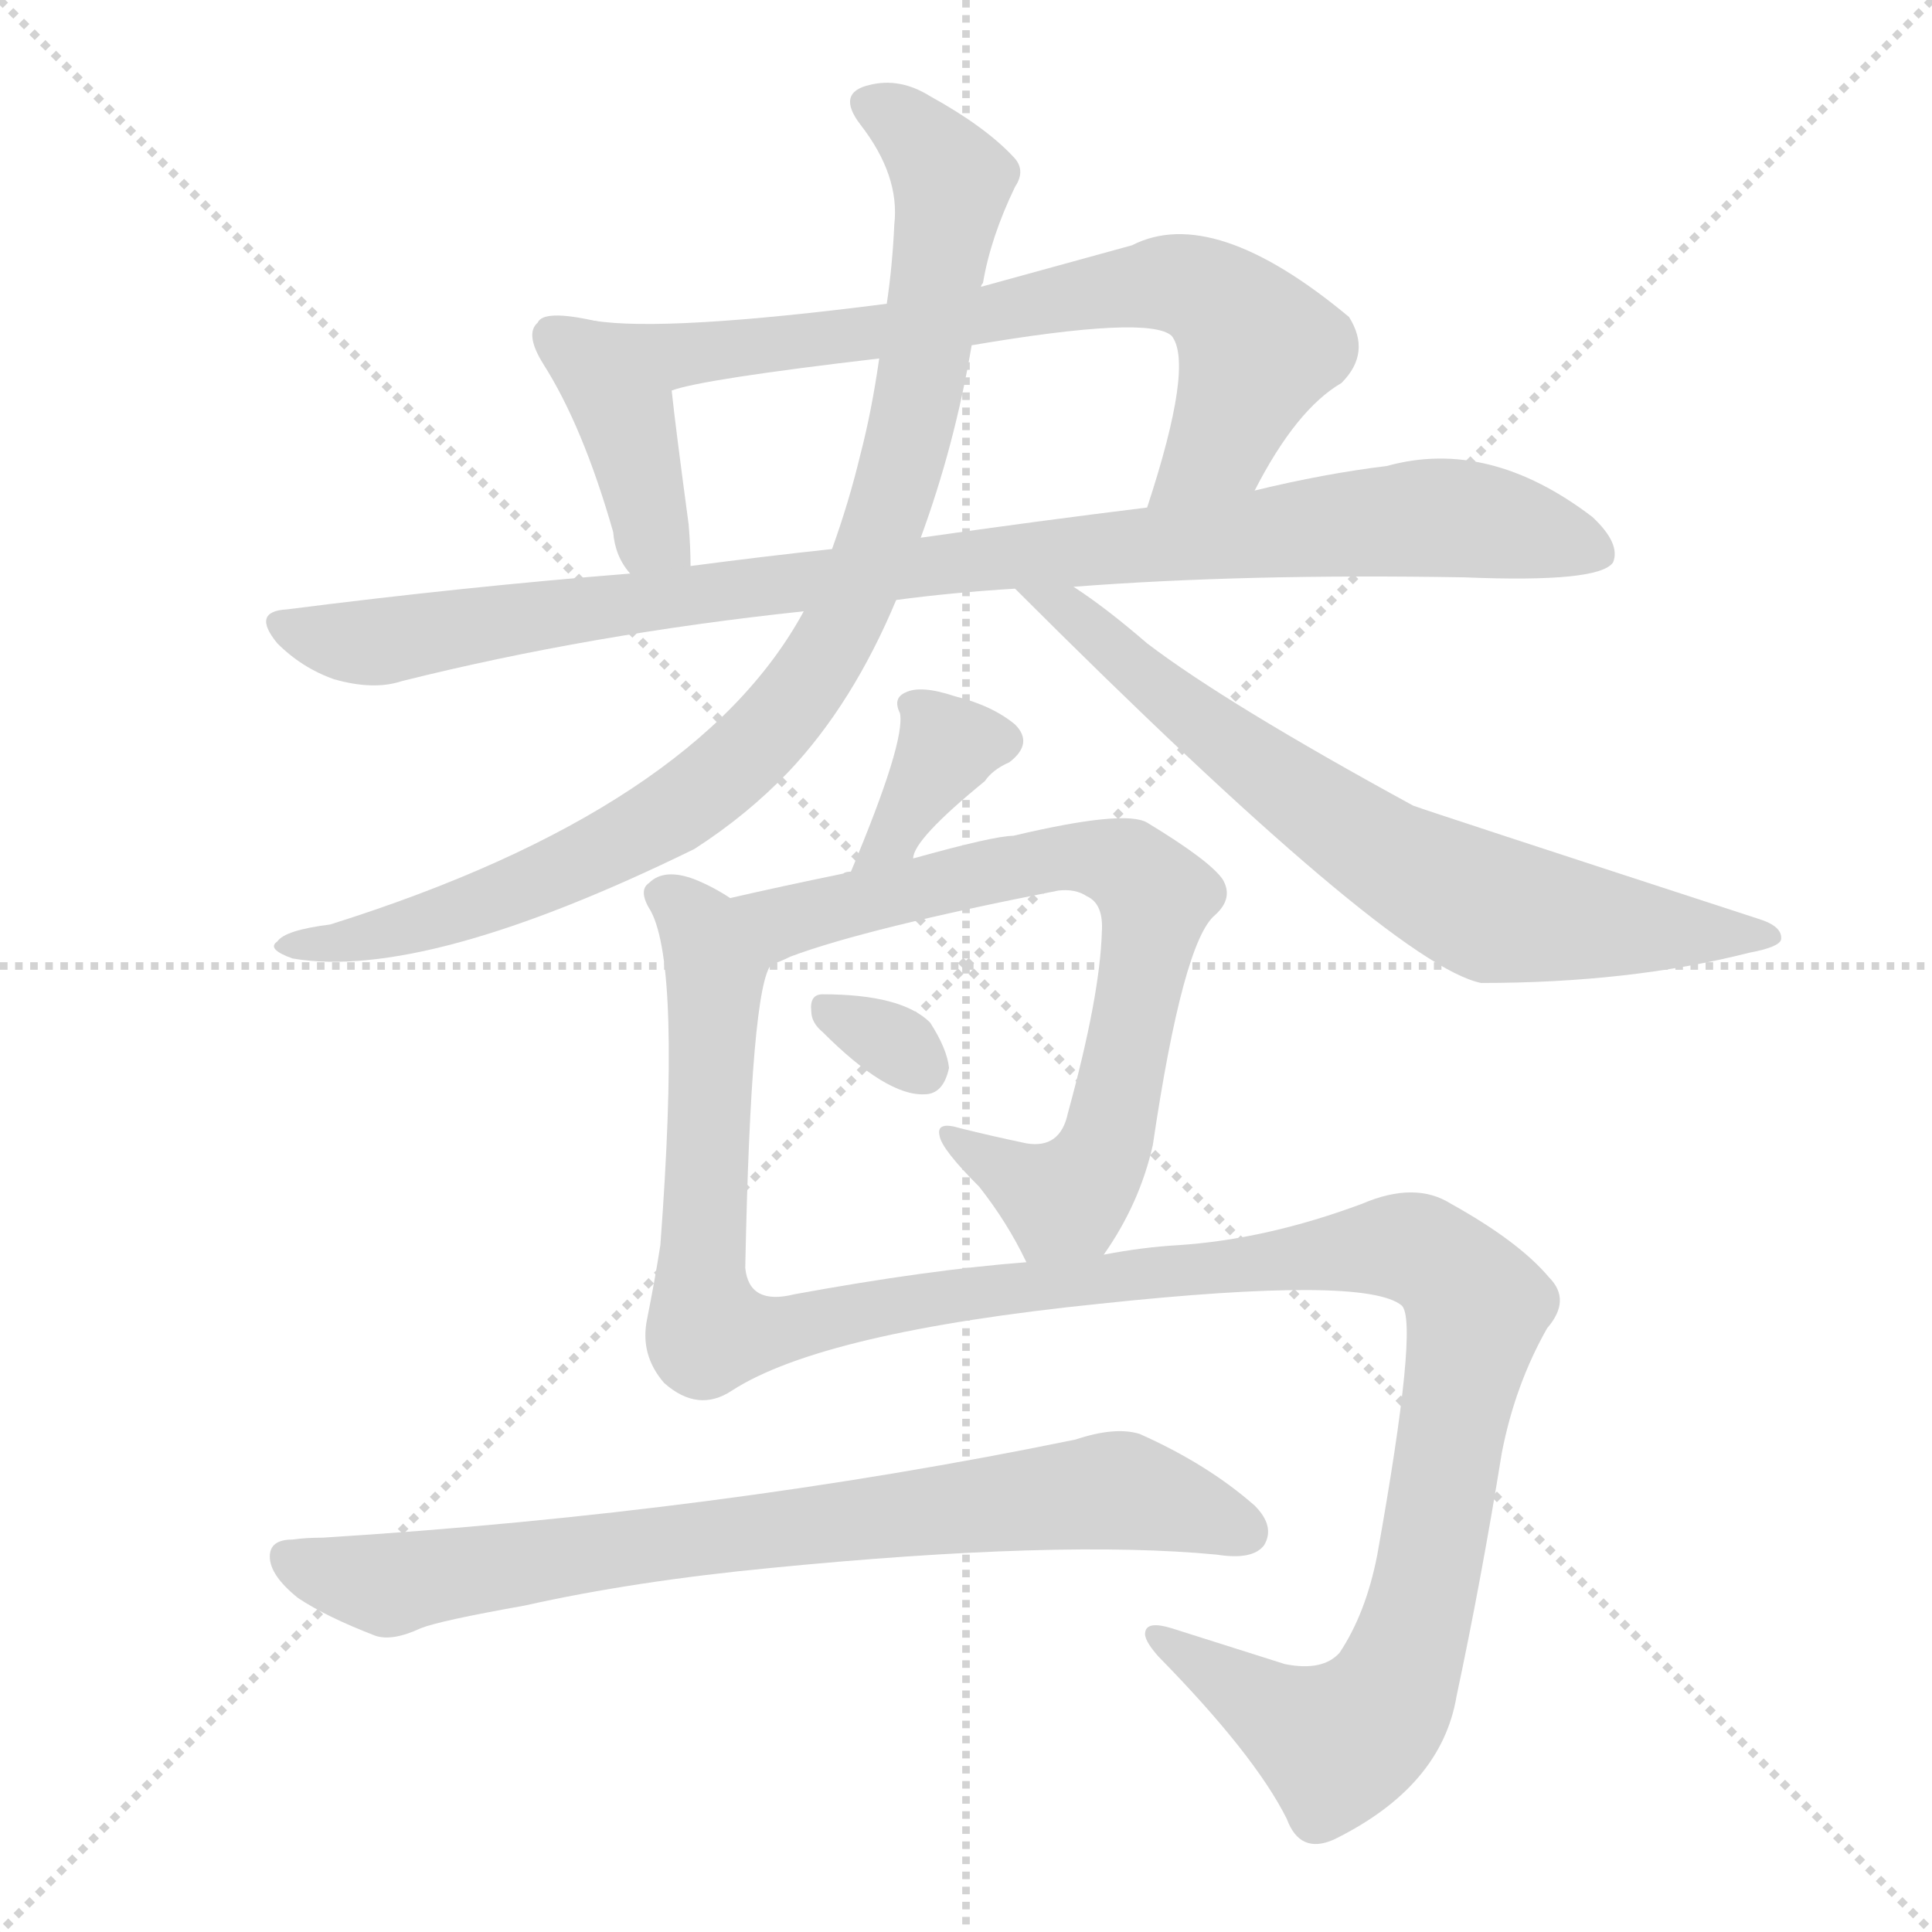 <svg xmlns="http://www.w3.org/2000/svg" version="1.1" viewBox="0 0 1024 1024">
  <g stroke="lightgray" stroke-dasharray="1,1" stroke-width="1" transform="scale(4, 4)">
    <line x1="0" y1="0" x2="256" y2="256" />
    <line x1="256" y1="0" x2="0" y2="256" />
    <line x1="128" y1="0" x2="128" y2="256" />
    <line x1="0" y1="128" x2="256" y2="128" />
  </g>
  <g transform="scale(1.0, -1.0) translate(0.0, -824.00)">
    <style type="text/css">
      
        @keyframes keyframes0 {
          from {
            stroke: blue;
            stroke-dashoffset: 397;
            stroke-width: 128;
          }
          56% {
            animation-timing-function: step-end;
            stroke: blue;
            stroke-dashoffset: 0;
            stroke-width: 128;
          }
          to {
            stroke: black;
            stroke-width: 1024;
          }
        }
        #make-me-a-hanzi-animation-0 {
          animation: keyframes0 0.573s both;
          animation-delay: 0s;
          animation-timing-function: linear;
        }
      
        @keyframes keyframes1 {
          from {
            stroke: blue;
            stroke-dashoffset: 707;
            stroke-width: 128;
          }
          70% {
            animation-timing-function: step-end;
            stroke: blue;
            stroke-dashoffset: 0;
            stroke-width: 128;
          }
          to {
            stroke: black;
            stroke-width: 1024;
          }
        }
        #make-me-a-hanzi-animation-1 {
          animation: keyframes1 0.825s both;
          animation-delay: 0.573s;
          animation-timing-function: linear;
        }
      
        @keyframes keyframes2 {
          from {
            stroke: blue;
            stroke-dashoffset: 960;
            stroke-width: 128;
          }
          76% {
            animation-timing-function: step-end;
            stroke: blue;
            stroke-dashoffset: 0;
            stroke-width: 128;
          }
          to {
            stroke: black;
            stroke-width: 1024;
          }
        }
        #make-me-a-hanzi-animation-2 {
          animation: keyframes2 1.031s both;
          animation-delay: 1.398s;
          animation-timing-function: linear;
        }
      
        @keyframes keyframes3 {
          from {
            stroke: blue;
            stroke-dashoffset: 910;
            stroke-width: 128;
          }
          75% {
            animation-timing-function: step-end;
            stroke: blue;
            stroke-dashoffset: 0;
            stroke-width: 128;
          }
          to {
            stroke: black;
            stroke-width: 1024;
          }
        }
        #make-me-a-hanzi-animation-3 {
          animation: keyframes3 0.991s both;
          animation-delay: 2.43s;
          animation-timing-function: linear;
        }
      
        @keyframes keyframes4 {
          from {
            stroke: blue;
            stroke-dashoffset: 686;
            stroke-width: 128;
          }
          69% {
            animation-timing-function: step-end;
            stroke: blue;
            stroke-dashoffset: 0;
            stroke-width: 128;
          }
          to {
            stroke: black;
            stroke-width: 1024;
          }
        }
        #make-me-a-hanzi-animation-4 {
          animation: keyframes4 0.808s both;
          animation-delay: 3.42s;
          animation-timing-function: linear;
        }
      
        @keyframes keyframes5 {
          from {
            stroke: blue;
            stroke-dashoffset: 349;
            stroke-width: 128;
          }
          53% {
            animation-timing-function: step-end;
            stroke: blue;
            stroke-dashoffset: 0;
            stroke-width: 128;
          }
          to {
            stroke: black;
            stroke-width: 1024;
          }
        }
        #make-me-a-hanzi-animation-5 {
          animation: keyframes5 0.534s both;
          animation-delay: 4.229s;
          animation-timing-function: linear;
        }
      
        @keyframes keyframes6 {
          from {
            stroke: blue;
            stroke-dashoffset: 726;
            stroke-width: 128;
          }
          70% {
            animation-timing-function: step-end;
            stroke: blue;
            stroke-dashoffset: 0;
            stroke-width: 128;
          }
          to {
            stroke: black;
            stroke-width: 1024;
          }
        }
        #make-me-a-hanzi-animation-6 {
          animation: keyframes6 0.841s both;
          animation-delay: 4.763s;
          animation-timing-function: linear;
        }
      
        @keyframes keyframes7 {
          from {
            stroke: blue;
            stroke-dashoffset: 312;
            stroke-width: 128;
          }
          50% {
            animation-timing-function: step-end;
            stroke: blue;
            stroke-dashoffset: 0;
            stroke-width: 128;
          }
          to {
            stroke: black;
            stroke-width: 1024;
          }
        }
        #make-me-a-hanzi-animation-7 {
          animation: keyframes7 0.504s both;
          animation-delay: 5.603s;
          animation-timing-function: linear;
        }
      
        @keyframes keyframes8 {
          from {
            stroke: blue;
            stroke-dashoffset: 1279;
            stroke-width: 128;
          }
          81% {
            animation-timing-function: step-end;
            stroke: blue;
            stroke-dashoffset: 0;
            stroke-width: 128;
          }
          to {
            stroke: black;
            stroke-width: 1024;
          }
        }
        #make-me-a-hanzi-animation-8 {
          animation: keyframes8 1.291s both;
          animation-delay: 6.107s;
          animation-timing-function: linear;
        }
      
        @keyframes keyframes9 {
          from {
            stroke: blue;
            stroke-dashoffset: 770;
            stroke-width: 128;
          }
          71% {
            animation-timing-function: step-end;
            stroke: blue;
            stroke-dashoffset: 0;
            stroke-width: 128;
          }
          to {
            stroke: black;
            stroke-width: 1024;
          }
        }
        #make-me-a-hanzi-animation-9 {
          animation: keyframes9 0.877s both;
          animation-delay: 7.398s;
          animation-timing-function: linear;
        }
      
    </style>
    
      <path d="M 315 654 Q 288 660 285 653 Q 278 647 288 631 Q 309 598 325 542 Q 326 529 334 520 C 352 496 366 494 366 524 Q 366 534 365 546 Q 358 598 356 617 C 353 646 344 648 315 654 Z" fill="lightgray" />
    
      <path d="M 665 564 Q 687 607 711 621 Q 727 637 715 656 Q 643 716 600 694 L 520 672 L 470 663 Q 353 648 315 654 C 285 657 327 610 356 617 Q 372 623 466 634 L 515 641 Q 609 657 621 646 Q 633 631 608 555 C 599 526 651 538 665 564 Z" fill="lightgray" />
    
      <path d="M 569 513 Q 660 520 776 518 Q 848 515 855 526 Q 859 536 844 550 Q 789 592 735 577 Q 702 573 665 564 L 608 555 Q 551 548 488 539 L 441 533 Q 404 529 366 524 L 334 520 Q 246 513 152 501 Q 133 500 147 483 Q 160 470 177 464 Q 198 458 213 463 Q 313 488 426 500 L 475 506 Q 505 510 538 512 L 569 513 Z" fill="lightgray" />
    
      <path d="M 520 672 Q 520 673 521 674 Q 525 698 538 725 Q 544 734 537 741 Q 522 757 493 773 Q 477 783 461 779 Q 443 775 456 758 Q 477 731 474 705 Q 473 683 470 663 L 466 634 Q 462 606 456 583 Q 450 558 441 533 L 426 500 Q 369 395 175 334 Q 151 331 147 325 Q 141 321 155 316 Q 225 304 368 374 Q 396 392 418 415 Q 452 451 475 506 L 488 539 Q 506 588 515 641 L 520 672 Z" fill="lightgray" />
    
      <path d="M 538 512 Q 737 313 785 303 Q 864 303 927 319 Q 943 322 944 326 Q 945 333 932 337 Q 757 394 749 397 Q 650 451 608 483 Q 586 502 569 513 C 544 530 517 533 538 512 Z" fill="lightgray" />
    
      <path d="M 484 369 Q 484 379 522 410 Q 526 416 535 420 Q 548 430 538 440 Q 526 450 506 455 Q 488 461 480 457 Q 473 454 477 446 Q 480 431 451 362 C 439 334 476 340 484 369 Z" fill="lightgray" />
    
      <path d="M 585 159 Q 604 186 611 217 Q 627 325 644 339 Q 654 348 648 358 Q 641 368 608 388 Q 596 395 537 381 Q 527 381 484 369 L 451 362 Q 448 362 447 361 Q 413 354 387 348 C 358 341 381 302 409 313 Q 413 314 419 317 Q 459 332 561 352 Q 570 353 576 349 Q 585 345 584 330 Q 583 296 566 234 Q 562 215 544 218 Q 525 222 509 226 Q 496 230 498 222 Q 499 215 519 195 Q 534 176 544 155 C 558 128 569 134 585 159 Z" fill="lightgray" />
    
      <path d="M 436 277 Q 470 243 490 244 Q 500 244 503 258 Q 502 268 493 282 Q 478 297 436 297 Q 429 297 430 288 Q 430 282 436 277 Z" fill="lightgray" />
    
      <path d="M 387 348 Q 378 354 368 358 Q 352 364 344 356 Q 338 352 345 341 Q 361 311 350 164 Q 347 145 343 125 Q 339 106 352 91 Q 370 75 388 87 Q 436 118 583 133 Q 724 148 743 132 Q 752 123 730 0 Q 724 -31 710 -52 Q 701 -62 681 -58 L 621 -39 Q 608 -35 607 -41 Q 606 -45 614 -54 Q 665 -106 682 -140 Q 689 -159 707 -151 Q 764 -123 772 -75 Q 785 -14 796 54 Q 803 90 820 120 Q 833 135 821 147 Q 805 166 769 186 Q 750 198 722 186 Q 671 167 624 164 Q 606 163 585 159 L 544 155 Q 492 151 421 138 Q 397 132 395 152 Q 398 302 409 313 C 415 336 415 336 387 348 Z" fill="lightgray" />
    
      <path d="M 409 -7 Q 562 8 645 0 Q 664 -3 670 5 Q 676 15 665 26 Q 640 48 604 64 Q 591 68 570 61 Q 380 22 171 9 Q 162 9 155 8 Q 143 8 143 -1 Q 143 -11 158 -23 Q 173 -33 199 -43 Q 208 -46 223 -39 Q 233 -35 278 -27 Q 336 -14 409 -7 Z" fill="lightgray" />
    
    
      <clipPath id="make-me-a-hanzi-clip-0">
        <path d="M 315 654 Q 288 660 285 653 Q 278 647 288 631 Q 309 598 325 542 Q 326 529 334 520 C 352 496 366 494 366 524 Q 366 534 365 546 Q 358 598 356 617 C 353 646 344 648 315 654 Z" />
      </clipPath>
      <path clip-path="url(#make-me-a-hanzi-clip-0)" d="M 293 646 L 308 636 L 331 604 L 345 542 L 360 529" fill="none" id="make-me-a-hanzi-animation-0" stroke-dasharray="269 538" stroke-linecap="round" />
    
      <clipPath id="make-me-a-hanzi-clip-1">
        <path d="M 665 564 Q 687 607 711 621 Q 727 637 715 656 Q 643 716 600 694 L 520 672 L 470 663 Q 353 648 315 654 C 285 657 327 610 356 617 Q 372 623 466 634 L 515 641 Q 609 657 621 646 Q 633 631 608 555 C 599 526 651 538 665 564 Z" />
      </clipPath>
      <path clip-path="url(#make-me-a-hanzi-clip-1)" d="M 328 650 L 360 636 L 390 638 L 526 655 L 587 670 L 631 672 L 656 655 L 666 638 L 647 590 L 614 566" fill="none" id="make-me-a-hanzi-animation-1" stroke-dasharray="579 1158" stroke-linecap="round" />
    
      <clipPath id="make-me-a-hanzi-clip-2">
        <path d="M 569 513 Q 660 520 776 518 Q 848 515 855 526 Q 859 536 844 550 Q 789 592 735 577 Q 702 573 665 564 L 608 555 Q 551 548 488 539 L 441 533 Q 404 529 366 524 L 334 520 Q 246 513 152 501 Q 133 500 147 483 Q 160 470 177 464 Q 198 458 213 463 Q 313 488 426 500 L 475 506 Q 505 510 538 512 L 569 513 Z" />
      </clipPath>
      <path clip-path="url(#make-me-a-hanzi-clip-2)" d="M 150 492 L 203 484 L 375 511 L 758 550 L 847 531" fill="none" id="make-me-a-hanzi-animation-2" stroke-dasharray="832 1664" stroke-linecap="round" />
    
      <clipPath id="make-me-a-hanzi-clip-3">
        <path d="M 520 672 Q 520 673 521 674 Q 525 698 538 725 Q 544 734 537 741 Q 522 757 493 773 Q 477 783 461 779 Q 443 775 456 758 Q 477 731 474 705 Q 473 683 470 663 L 466 634 Q 462 606 456 583 Q 450 558 441 533 L 426 500 Q 369 395 175 334 Q 151 331 147 325 Q 141 321 155 316 Q 225 304 368 374 Q 396 392 418 415 Q 452 451 475 506 L 488 539 Q 506 588 515 641 L 520 672 Z" />
      </clipPath>
      <path clip-path="url(#make-me-a-hanzi-clip-3)" d="M 461 768 L 479 758 L 504 728 L 479 581 L 453 507 L 432 467 L 386 416 L 330 378 L 219 333 L 154 323" fill="none" id="make-me-a-hanzi-animation-3" stroke-dasharray="782 1564" stroke-linecap="round" />
    
      <clipPath id="make-me-a-hanzi-clip-4">
        <path d="M 538 512 Q 737 313 785 303 Q 864 303 927 319 Q 943 322 944 326 Q 945 333 932 337 Q 757 394 749 397 Q 650 451 608 483 Q 586 502 569 513 C 544 530 517 533 538 512 Z" />
      </clipPath>
      <path clip-path="url(#make-me-a-hanzi-clip-4)" d="M 562 504 L 660 422 L 770 351 L 793 341 L 939 328" fill="none" id="make-me-a-hanzi-animation-4" stroke-dasharray="558 1116" stroke-linecap="round" />
    
      <clipPath id="make-me-a-hanzi-clip-5">
        <path d="M 484 369 Q 484 379 522 410 Q 526 416 535 420 Q 548 430 538 440 Q 526 450 506 455 Q 488 461 480 457 Q 473 454 477 446 Q 480 431 451 362 C 439 334 476 340 484 369 Z" />
      </clipPath>
      <path clip-path="url(#make-me-a-hanzi-clip-5)" d="M 530 431 L 502 428 L 466 374" fill="none" id="make-me-a-hanzi-animation-5" stroke-dasharray="221 442" stroke-linecap="round" />
    
      <clipPath id="make-me-a-hanzi-clip-6">
        <path d="M 585 159 Q 604 186 611 217 Q 627 325 644 339 Q 654 348 648 358 Q 641 368 608 388 Q 596 395 537 381 Q 527 381 484 369 L 451 362 Q 448 362 447 361 Q 413 354 387 348 C 358 341 381 302 409 313 Q 413 314 419 317 Q 459 332 561 352 Q 570 353 576 349 Q 585 345 584 330 Q 583 296 566 234 Q 562 215 544 218 Q 525 222 509 226 Q 496 230 498 222 Q 499 215 519 195 Q 534 176 544 155 C 558 128 569 134 585 159 Z" />
      </clipPath>
      <path clip-path="url(#make-me-a-hanzi-clip-6)" d="M 395 345 L 417 336 L 551 368 L 586 369 L 602 362 L 613 349 L 591 233 L 580 204 L 562 189 L 504 221" fill="none" id="make-me-a-hanzi-animation-6" stroke-dasharray="598 1196" stroke-linecap="round" />
    
      <clipPath id="make-me-a-hanzi-clip-7">
        <path d="M 436 277 Q 470 243 490 244 Q 500 244 503 258 Q 502 268 493 282 Q 478 297 436 297 Q 429 297 430 288 Q 430 282 436 277 Z" />
      </clipPath>
      <path clip-path="url(#make-me-a-hanzi-clip-7)" d="M 441 287 L 489 258" fill="none" id="make-me-a-hanzi-animation-7" stroke-dasharray="184 368" stroke-linecap="round" />
    
      <clipPath id="make-me-a-hanzi-clip-8">
        <path d="M 387 348 Q 378 354 368 358 Q 352 364 344 356 Q 338 352 345 341 Q 361 311 350 164 Q 347 145 343 125 Q 339 106 352 91 Q 370 75 388 87 Q 436 118 583 133 Q 724 148 743 132 Q 752 123 730 0 Q 724 -31 710 -52 Q 701 -62 681 -58 L 621 -39 Q 608 -35 607 -41 Q 606 -45 614 -54 Q 665 -106 682 -140 Q 689 -159 707 -151 Q 764 -123 772 -75 Q 785 -14 796 54 Q 803 90 820 120 Q 833 135 821 147 Q 805 166 769 186 Q 750 198 722 186 Q 671 167 624 164 Q 606 163 585 159 L 544 155 Q 492 151 421 138 Q 397 132 395 152 Q 398 302 409 313 C 415 336 415 336 387 348 Z" />
      </clipPath>
      <path clip-path="url(#make-me-a-hanzi-clip-8)" d="M 353 349 L 372 331 L 379 310 L 371 154 L 376 118 L 402 117 L 497 137 L 738 164 L 761 157 L 779 138 L 783 131 L 755 -21 L 733 -81 L 708 -100 L 615 -45" fill="none" id="make-me-a-hanzi-animation-8" stroke-dasharray="1151 2302" stroke-linecap="round" />
    
      <clipPath id="make-me-a-hanzi-clip-9">
        <path d="M 409 -7 Q 562 8 645 0 Q 664 -3 670 5 Q 676 15 665 26 Q 640 48 604 64 Q 591 68 570 61 Q 380 22 171 9 Q 162 9 155 8 Q 143 8 143 -1 Q 143 -11 158 -23 Q 173 -33 199 -43 Q 208 -46 223 -39 Q 233 -35 278 -27 Q 336 -14 409 -7 Z" />
      </clipPath>
      <path clip-path="url(#make-me-a-hanzi-clip-9)" d="M 154 -3 L 206 -16 L 584 34 L 660 12" fill="none" id="make-me-a-hanzi-animation-9" stroke-dasharray="642 1284" stroke-linecap="round" />
    
  </g>
</svg>